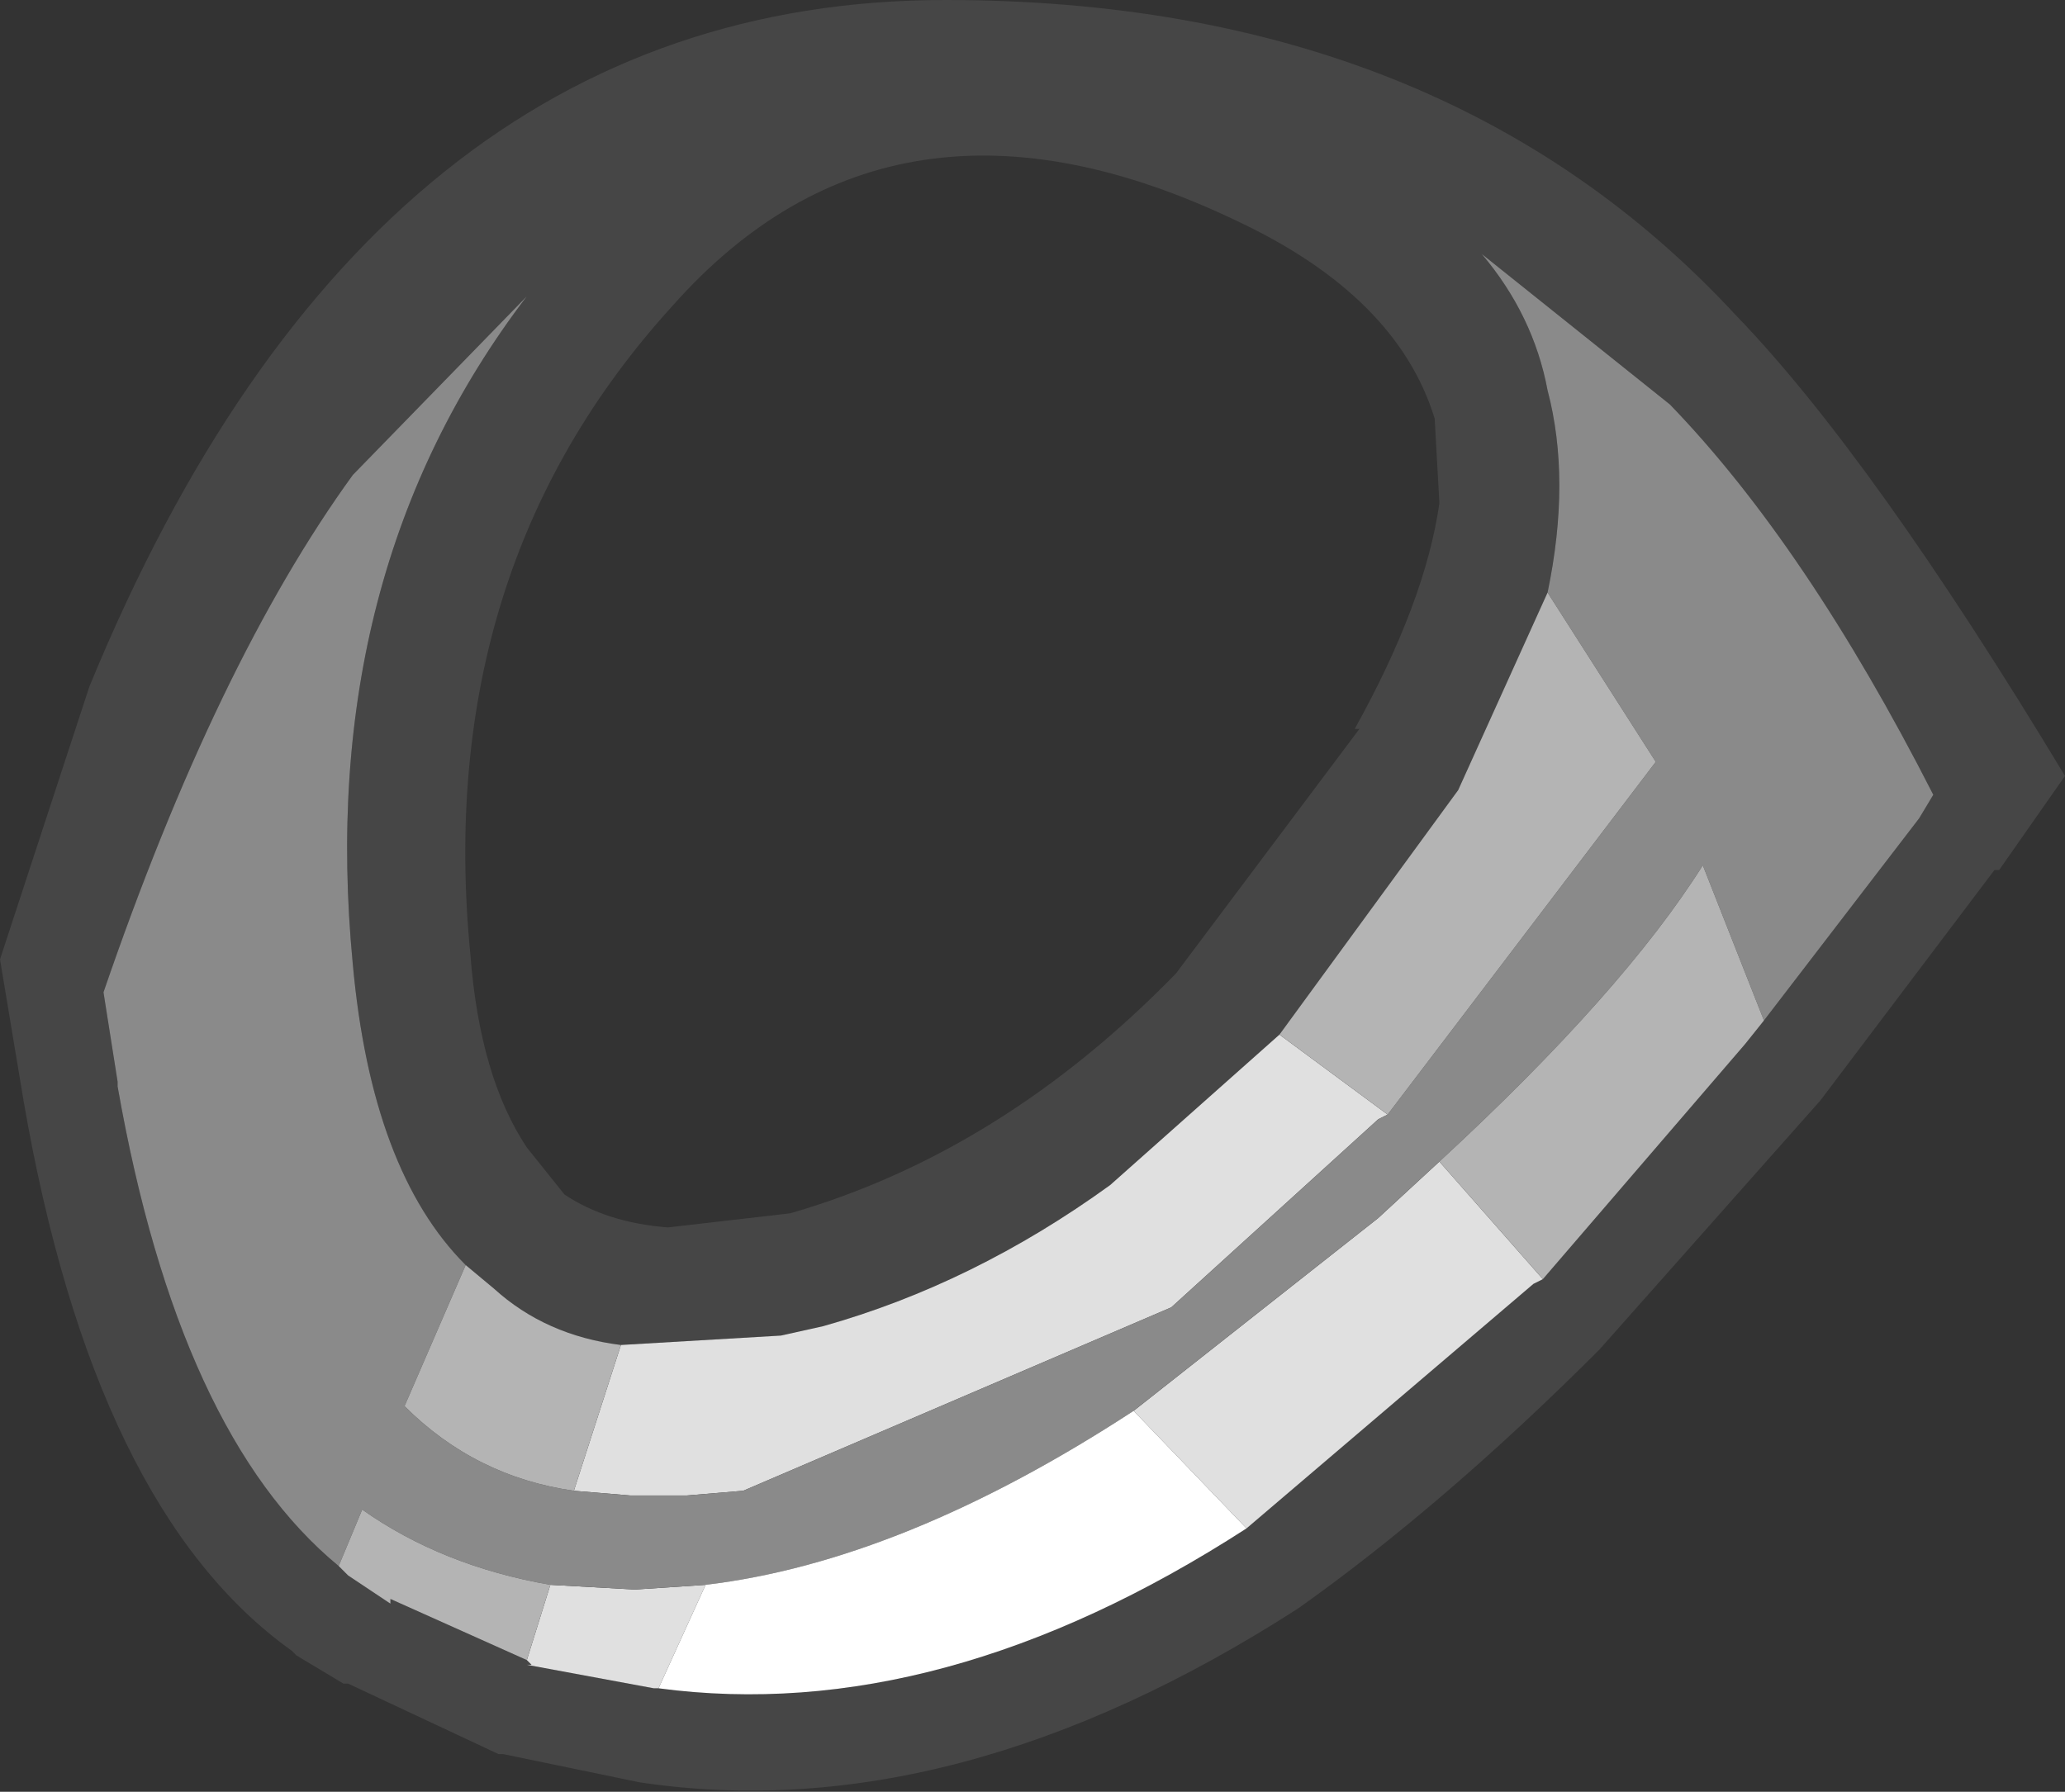 <?xml version="1.0" encoding="UTF-8" standalone="no"?>
<svg xmlns:ffdec="https://www.free-decompiler.com/flash" xmlns:xlink="http://www.w3.org/1999/xlink" ffdec:objectType="shape" height="19.05px" width="21.95px" xmlns="http://www.w3.org/2000/svg">
  <rect width="100%" height="100%" fill="#333333" stroke="none"/>
  <g transform="matrix(1.0, 0.0, 0.0, 1.0, 10.75, 135.85)">
    <path d="M4.55 -130.5 L4.5 -131.4 Q4.1 -132.7 2.4 -133.5 -1.25 -135.25 -3.6 -132.6 -6.15 -129.8 -5.75 -125.7 -5.65 -124.4 -5.15 -123.65 L-4.75 -123.15 Q-4.3 -122.85 -3.65 -122.8 L-2.35 -122.95 Q-0.1 -123.6 1.75 -125.5 L3.7 -128.1 3.65 -128.1 Q4.4 -129.45 4.55 -130.5 M2.85 -124.85 L1.05 -123.25 Q-0.4 -122.2 -2.0 -121.75 L-2.45 -121.65 -4.15 -121.55 Q-4.95 -121.65 -5.5 -122.15 L-5.8 -122.4 Q-6.8 -123.4 -7.0 -125.6 -7.4 -129.75 -5.15 -132.7 L-7.0 -130.8 Q-8.45 -128.8 -9.65 -125.3 L-9.5 -124.35 -9.5 -124.3 Q-8.85 -120.6 -7.15 -119.2 L-7.05 -119.1 -6.6 -118.8 -6.6 -118.85 -5.15 -118.2 -5.1 -118.15 -5.15 -118.15 -3.8 -117.9 -3.75 -117.9 Q-0.75 -117.5 2.5 -119.6 L5.55 -122.2 5.65 -122.25 7.8 -124.75 8.0 -125.0 9.65 -127.15 9.8 -127.4 Q8.45 -130.05 7.0 -131.55 L5.0 -133.15 Q5.55 -132.5 5.7 -131.7 5.95 -130.75 5.7 -129.55 L4.75 -127.45 2.85 -124.85 M-9.8 -128.55 Q-6.8 -135.85 -0.7 -135.85 4.6 -135.85 7.7 -132.5 9.15 -131.0 11.2 -127.6 L10.5 -126.6 10.45 -126.6 8.6 -124.15 6.25 -121.5 Q4.6 -119.85 3.05 -118.75 -0.6 -116.4 -3.95 -116.9 L-5.4 -117.2 -5.45 -117.2 -7.05 -117.95 -7.1 -117.95 -7.6 -118.25 -7.65 -118.3 Q-9.75 -119.8 -10.5 -124.15 L-10.75 -125.65 -9.8 -128.55" fill="#464646" fill-rule="evenodd" stroke="none"/>
    <path d="M4.0 -124.0 L3.9 -123.95 1.7 -121.95 -2.85 -120.0 -3.45 -119.95 -3.55 -119.95 -4.05 -119.95 -4.65 -120.0 -4.15 -121.55 -2.45 -121.65 -2.0 -121.75 Q-0.4 -122.2 1.05 -123.25 L2.85 -124.85 4.0 -124.0 M-4.9 -119.0 L-4.0 -118.95 -3.25 -119.0 -3.75 -117.9 -3.8 -117.9 -5.15 -118.15 -5.1 -118.15 -5.15 -118.2 -4.9 -119.0 M1.3 -120.85 L3.9 -122.9 4.55 -123.5 5.65 -122.25 5.55 -122.2 2.5 -119.6 1.3 -120.85" fill="#e0e0e0" fill-rule="evenodd" stroke="none"/>
    <path d="M-4.65 -120.0 L-4.05 -119.95 -3.55 -119.95 -3.45 -119.95 -2.85 -120.0 1.7 -121.95 3.9 -123.95 4.0 -124.0 6.85 -127.75 5.7 -129.55 Q5.95 -130.75 5.7 -131.7 5.55 -132.5 5.0 -133.15 L7.0 -131.55 Q8.45 -130.05 9.8 -127.4 L9.65 -127.15 8.0 -125.0 7.35 -126.65 Q6.5 -125.3 4.55 -123.5 L3.9 -122.9 1.3 -120.85 Q-1.15 -119.25 -3.25 -119.0 L-4.0 -118.95 -4.9 -119.0 Q-6.05 -119.2 -6.9 -119.8 L-7.15 -119.2 Q-8.85 -120.6 -9.5 -124.3 L-9.5 -124.35 -9.65 -125.3 Q-8.45 -128.8 -7.0 -130.8 L-5.15 -132.7 Q-7.4 -129.75 -7.0 -125.6 -6.8 -123.4 -5.8 -122.4 L-6.45 -120.9 Q-5.7 -120.15 -4.65 -120.0" fill="#8a8a8a" fill-rule="evenodd" stroke="none"/>
    <path d="M4.0 -124.0 L2.85 -124.85 4.75 -127.45 5.7 -129.55 6.85 -127.75 4.0 -124.0 M-4.15 -121.55 L-4.65 -120.0 Q-5.7 -120.15 -6.45 -120.9 L-5.8 -122.4 -5.5 -122.15 Q-4.95 -121.65 -4.15 -121.55 M-7.15 -119.2 L-6.9 -119.8 Q-6.05 -119.2 -4.9 -119.0 L-5.15 -118.2 -6.6 -118.85 -6.6 -118.8 -7.05 -119.1 -7.15 -119.2 M4.55 -123.5 Q6.5 -125.3 7.35 -126.65 L8.0 -125.0 7.8 -124.75 5.65 -122.25 4.55 -123.5" fill="#b4b4b4" fill-rule="evenodd" stroke="none"/>
    <path d="M-3.25 -119.0 Q-1.15 -119.25 1.3 -120.85 L2.5 -119.6 Q-0.75 -117.5 -3.75 -117.9 L-3.25 -119.0" fill="#ffffff" fill-rule="evenodd" stroke="none"/>
  </g>
</svg>
